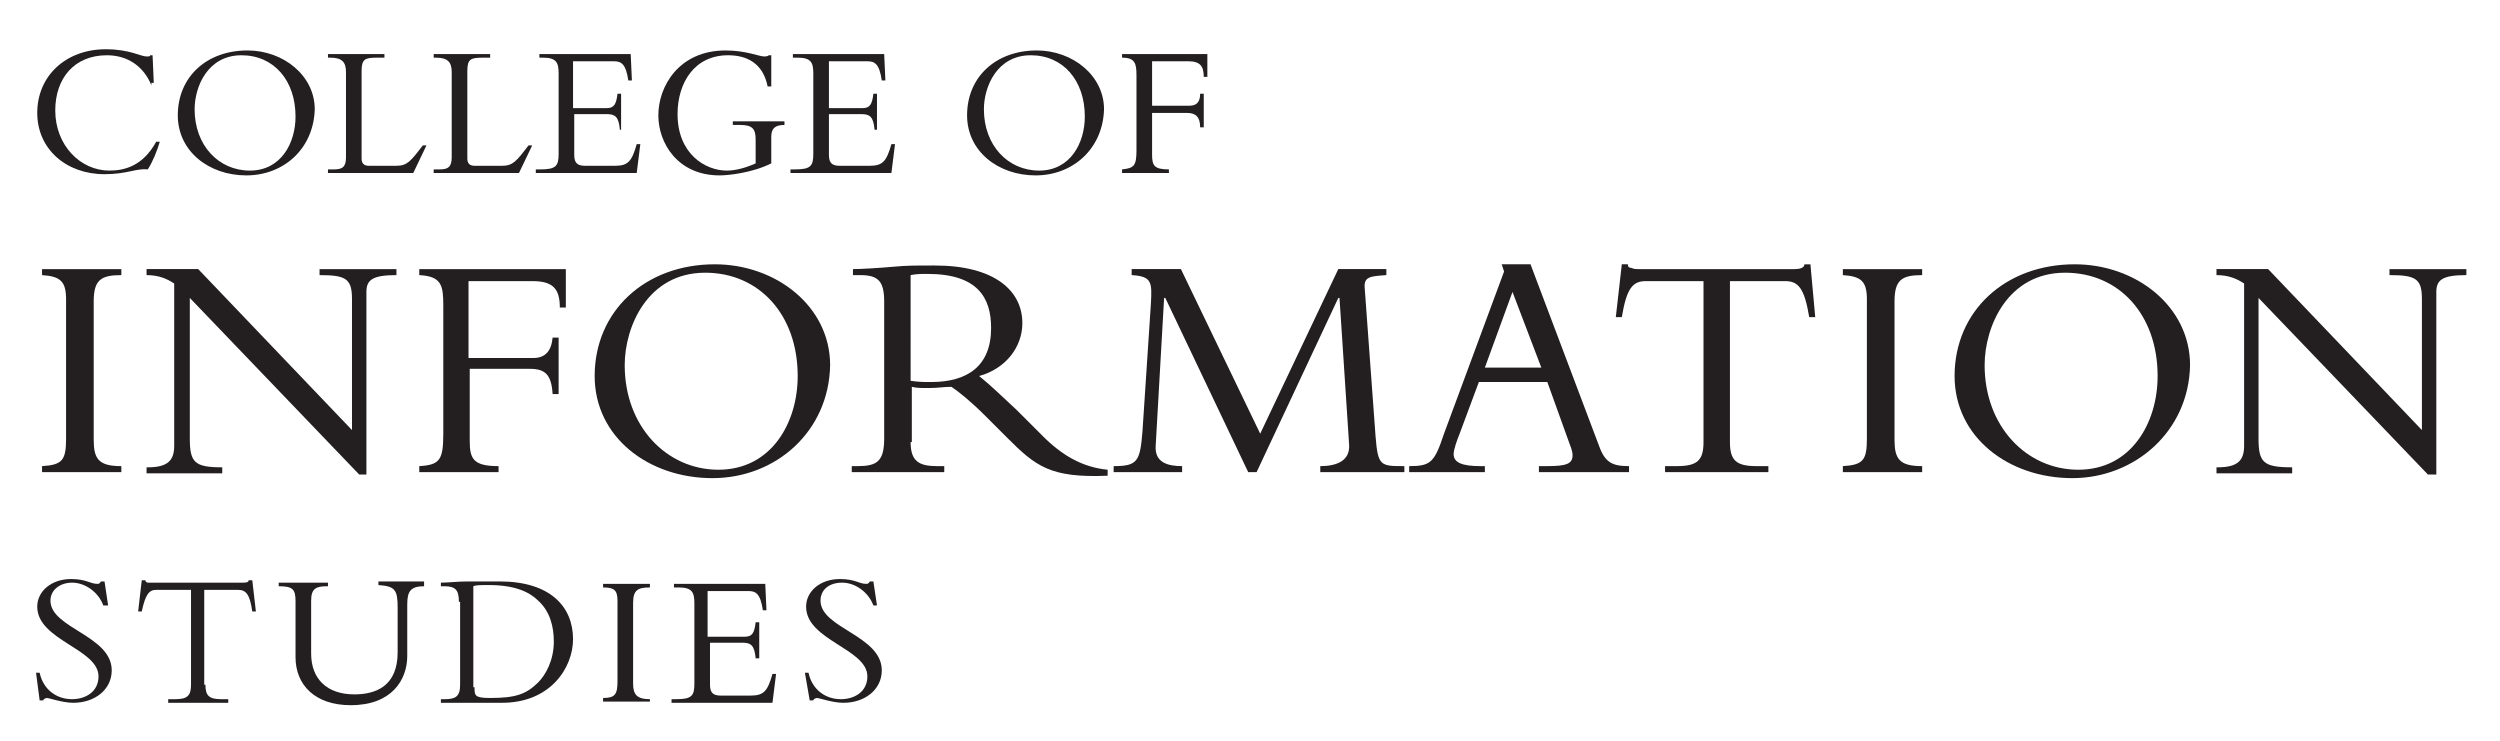 <?xml version="1.0" encoding="utf-8"?>
<!-- Generator: Adobe Illustrator 19.2.1, SVG Export Plug-In . SVG Version: 6.00 Build 0)  -->
<svg version="1.1" id="Layer_1" xmlns="http://www.w3.org/2000/svg" xmlns:xlink="http://www.w3.org/1999/xlink" x="0px" y="0px"
	 viewBox="0 0 208.1 61.7" style="enable-background:new 0 0 208.1 61.7;" xml:space="preserve">
<style type="text/css">
	.st0{fill:#231F20;}
</style>
<g>
	<path class="st0" d="M12.6,7.1C12,5.6,10.7,4.6,8.9,4.6c-2.7,0-4.3,1.9-4.3,4.6c0,2.9,2.1,5,4.5,5c1.3,0,2.8-0.4,3.9-2.4h0.3
		c-0.2,0.7-0.6,1.7-1,2.3c-1-0.1-1.7,0.4-3.6,0.4c-3.2,0-5.6-2.1-5.6-5.1c0-3.1,2.4-5.3,5.7-5.3c2,0,2.9,0.6,3.4,0.6
		c0.2,0,0.3,0,0.3-0.1h0.2l0.1,2.3H12.6z"/>
	<path class="st0" d="M20.5,14.6c-3.1,0-5.7-2-5.7-5c0-3.2,2.4-5.4,5.8-5.4c3,0,5.6,2.1,5.6,4.9C26.1,12.4,23.6,14.6,20.5,14.6z
		 M20.1,4.6c-2.8,0-3.9,2.6-3.9,4.5c0,3,2,5.1,4.6,5.1c2.6,0,3.8-2.3,3.8-4.5C24.6,6.7,22.8,4.6,20.1,4.6z"/>
	<path class="st0" d="M34.4,14.4h-7.1v-0.3h0.5c0.7,0,1-0.2,1-1V6c0-0.8-0.3-1.2-1.3-1.2h-0.2V4.5H32v0.3h-0.6c-1,0-1.3,0.1-1.3,1.1
		v7.3c0,0.4,0.2,0.6,0.6,0.6h2.3c0.9,0,1.2-0.4,2.2-1.7h0.3L34.4,14.4z"/>
	<path class="st0" d="M43.2,14.4h-7.1v-0.3h0.5c0.7,0,1-0.2,1-1V6c0-0.8-0.3-1.2-1.3-1.2h-0.2V4.5h4.7v0.3h-0.6
		c-1,0-1.3,0.1-1.3,1.1v7.3c0,0.4,0.2,0.6,0.6,0.6h2.3c0.9,0,1.2-0.4,2.2-1.7h0.3L43.2,14.4z"/>
	<path class="st0" d="M51.9,10.8h-0.3c-0.1-1.1-0.4-1.3-1.1-1.3h-2.7v3.4c0,0.7,0.3,0.9,0.9,0.9h2.5c1.1,0,1.4-0.4,1.8-1.8h0.3
		L53,14.4h-8.4v-0.3H45c1.3,0,1.5-0.3,1.5-1.3V6.1c0-0.9-0.2-1.3-1.3-1.3h-0.3V4.5h7.6l0.1,2.2h-0.3c-0.2-1.4-0.6-1.6-1.2-1.6h-3.4
		V9h2.8c0.6,0,0.8-0.3,0.9-1.2h0.3V10.8z"/>
	<path class="st0" d="M64.2,13.6c-1.6,0.8-3.6,1-4.3,1c-3.5,0-5.1-2.7-5.1-5c0-2.4,1.7-5.4,5.6-5.4c1.7,0,2.8,0.5,3.2,0.5
		c0.1,0,0.3,0,0.4-0.1h0.2v2.6h-0.3c-0.4-2-1.8-2.6-3.3-2.6c-2.8,0-4.2,2.3-4.2,4.9c0,3.3,2.3,4.7,4.1,4.7c0.7,0,1.5-0.2,2.4-0.6v-2
		c0-0.9-0.3-1.2-1.3-1.2h-0.6v-0.3h4.3v0.3c-0.8,0-1.1,0.3-1.1,1V13.6z"/>
	<path class="st0" d="M73.1,10.8h-0.3c-0.1-1.1-0.4-1.3-1.1-1.3H69v3.4c0,0.7,0.3,0.9,0.9,0.9h2.5c1.1,0,1.4-0.4,1.8-1.8h0.3
		l-0.3,2.4h-8.4v-0.3h0.4c1.3,0,1.5-0.3,1.5-1.3V6.1c0-0.9-0.2-1.3-1.3-1.3h-0.4V4.5h7.6l0.1,2.2h-0.3c-0.2-1.4-0.6-1.6-1.2-1.6H69
		V9h2.8c0.6,0,0.8-0.3,0.9-1.2h0.3V10.8z"/>
	<path class="st0" d="M86.2,14.6c-3.1,0-5.7-2-5.7-5c0-3.2,2.4-5.4,5.8-5.4c3,0,5.6,2.1,5.6,4.9C91.8,12.4,89.3,14.6,86.2,14.6z
		 M85.8,4.6c-2.8,0-3.9,2.6-3.9,4.5c0,3,2,5.1,4.6,5.1c2.6,0,3.8-2.3,3.8-4.5C90.3,6.7,88.5,4.6,85.8,4.6z"/>
	<path class="st0" d="M100.2,10.6h-0.3c0-0.9-0.4-1.2-1.1-1.2h-2.9v3.5c0,0.9,0.2,1.2,1.4,1.2v0.3h-3.9v-0.3c1-0.1,1.2-0.3,1.2-1.6
		V6.3c0-1-0.1-1.5-1.2-1.5V4.5h7.1v1.9h-0.3c0-0.9-0.3-1.3-1.3-1.3h-3v3.7H99c0.6,0,0.9-0.3,0.9-1h0.3V10.6z"/>
	<path class="st0" d="M10.1,39.3H3.5v-0.5c1.7-0.1,2-0.5,2-2.3V24.9c0-1.5-0.5-1.9-2-2v-0.5h6.6v0.5c-1.7,0-2.3,0.4-2.3,2.2v11.5
		c0,1.6,0.4,2.2,2.3,2.2V39.3z"/>
	<path class="st0" d="M29.9,39.5L15.8,24.8v11.7c0,2,0.4,2.4,2.7,2.4v0.5h-6.3v-0.5h0.1c1.7,0,2.2-0.6,2.2-1.8V23.6
		c-0.6-0.4-1.3-0.7-2.3-0.7v-0.5h4.3l12.8,13.4V24.9c0-1.7-0.5-2-2.7-2v-0.5h6.4v0.5c-2,0-2.5,0.4-2.5,1.4v15.2H29.9z"/>
	<path class="st0" d="M46.4,32.8H46c-0.1-1.6-0.6-2.1-1.9-2.1h-5v6c0,1.5,0.3,2.1,2.4,2.1v0.5h-6.6v-0.5c1.7-0.1,2-0.5,2-2.7V25.5
		c0-1.7-0.1-2.5-2-2.6v-0.5h12.2v3.2h-0.5c0-1.6-0.6-2.2-2.3-2.2H39v6.4h5.4c1,0,1.5-0.6,1.6-1.7h0.5V32.8z"/>
	<path class="st0" d="M59.3,39.8c-5.3,0-9.8-3.4-9.8-8.5c0-5.4,4.2-9.3,10-9.3c5.1,0,9.6,3.5,9.6,8.4C69,35.9,64.6,39.8,59.3,39.8z
		 M58.7,22.7c-4.8,0-6.7,4.5-6.7,7.7c0,5.1,3.5,8.7,7.8,8.7c4.4,0,6.6-3.9,6.6-7.8C66.4,26.2,63.2,22.7,58.7,22.7z"/>
	<path class="st0" d="M75.8,36.8c0,1.6,0.7,2,2.2,2h0.6v0.5h-7.7v-0.5h0.5c1.6,0,2.2-0.4,2.2-2.3V25.1c0-1.7-0.5-2.2-2-2.2h-0.6
		v-0.5c0.7,0,2.3-0.1,3.4-0.2c1.1-0.1,1.7-0.1,3.4-0.1c5,0,7.3,2.1,7.3,4.8c0,2-1.4,3.8-3.6,4.4c1,0.8,1.8,1.6,3.1,2.8l2.2,2.2
		c1.6,1.6,3.3,2.6,5.4,2.8v0.5c-4.8,0.2-6-0.8-8.4-3.2l-1.8-1.8c-1.2-1.2-2.2-2-2.8-2.4c-0.7,0-1.1,0.1-1.9,0.1c-0.6,0-1,0-1.4-0.1
		V36.8z M75.8,31.7c0.7,0.1,1.1,0.1,1.7,0.1c3,0,5-1.3,5-4.5c0-2.5-1.1-4.5-5.3-4.5c-0.5,0-0.9,0-1.4,0.1V31.7z"/>
	<path class="st0" d="M103.9,39.3l-6.9-14.5h-0.1l-0.7,12.3c-0.1,1.4,1,1.7,2.2,1.7v0.5h-5.7v-0.5c2,0,2.2-0.4,2.4-2.9l0.7-10.6
		c0.1-1.8,0.1-2.3-1.6-2.4v-0.5h4.1l6.6,13.7l6.5-13.7h4v0.5c-1.3,0.1-1.9,0.1-1.8,1.1l0.9,12.3c0.2,2.5,0.4,2.5,2.4,2.5v0.5h-7
		v-0.5c1.3,0,2.5-0.4,2.4-1.8l-0.8-12.2h-0.1l-6.8,14.5H103.9z"/>
	<path class="st0" d="M123.1,31.8l-1.6,4.3c-0.2,0.5-0.5,1.3-0.5,1.7c0,0.7,0.7,1,2.2,1h0.4v0.5h-6.3v-0.5c1.8,0,2.1-0.3,2.9-2.7
		l5-13.5L125,22h2.4l5.7,15.1c0.5,1.4,1.1,1.7,2.5,1.7v0.5h-7.5v-0.5h0.7c1.6,0,2.1-0.2,2.1-0.9c0-0.4-0.2-0.8-0.3-1.1l-1.8-5H123.1
		z M125.9,24.3l-2.3,6.3h4.7L125.9,24.3z"/>
	<path class="st0" d="M144,36.8c0,1.5,0.5,2,2.2,2h1v0.5h-8.6v-0.5h1c1.7,0,2.2-0.5,2.2-2V23.4H137c-1.1,0-1.6,0.6-2,3h-0.5L135,22
		h0.5c0,0.2,0.1,0.3,0.3,0.3c0.2,0.1,0.4,0.1,0.5,0.1h13.1c0.4,0,0.8-0.1,0.8-0.4h0.5l0.4,4.4h-0.5c-0.4-2.4-0.9-3-2-3H144V36.8z"/>
	<path class="st0" d="M160,39.3h-6.6v-0.5c1.7-0.1,2-0.5,2-2.3V24.9c0-1.5-0.5-1.9-2-2v-0.5h6.6v0.5c-1.7,0-2.3,0.4-2.3,2.2v11.5
		c0,1.6,0.4,2.2,2.3,2.2V39.3z"/>
	<path class="st0" d="M172.5,39.8c-5.3,0-9.8-3.4-9.8-8.5c0-5.4,4.2-9.3,10-9.3c5.1,0,9.6,3.5,9.6,8.4
		C182.2,35.9,177.7,39.8,172.5,39.8z M171.9,22.7c-4.8,0-6.7,4.5-6.7,7.7c0,5.1,3.5,8.7,7.8,8.7c4.4,0,6.6-3.9,6.6-7.8
		C179.6,26.2,176.4,22.7,171.9,22.7z"/>
	<path class="st0" d="M202.1,39.5L188,24.8v11.7c0,2,0.4,2.4,2.8,2.4v0.5h-6.3v-0.5h0.1c1.7,0,2.2-0.6,2.2-1.8V23.6
		c-0.6-0.4-1.3-0.7-2.3-0.7v-0.5h4.3l12.8,13.4V24.9c0-1.7-0.5-2-2.7-2v-0.5h6.4v0.5c-2,0-2.5,0.4-2.5,1.4v15.2H202.1z"/>
	<path class="st0" d="M3.3,56c0.3,1.4,1.4,2.2,2.7,2.2c1.1,0,2.2-0.6,2.2-1.9c0-2.3-5.1-3-5.1-5.8c0-1.3,1.2-2.3,2.8-2.3
		c1.3,0,1.6,0.4,2.2,0.4c0.1,0,0.2,0,0.3-0.2h0.3l0.3,2H8.6c-0.4-1.1-1.5-1.9-2.6-1.9c-1,0-1.8,0.6-1.8,1.5c0,2.3,5.1,2.9,5.1,5.8
		c0,1.6-1.4,2.7-3.2,2.7c-0.9,0-2-0.4-2.2-0.4c-0.1,0-0.3,0.1-0.3,0.2H3.3L3,56H3.3z"/>
	<path class="st0" d="M17.1,57c0,0.9,0.3,1.2,1.3,1.2H19v0.3h-5v-0.3h0.6c1,0,1.3-0.3,1.3-1.2v-7.9H13c-0.6,0-0.9,0.4-1.2,1.8h-0.3
		l0.3-2.6h0.3c0,0.1,0.1,0.2,0.2,0.2c0.1,0,0.2,0,0.3,0h7.6c0.2,0,0.5,0,0.5-0.2h0.3l0.3,2.6h-0.3c-0.2-1.4-0.5-1.8-1.2-1.8h-2.8V57
		z"/>
	<path class="st0" d="M35.3,48.5v0.3c-1.1,0-1.4,0.4-1.4,1.5v4.3c0,2-1.3,4.1-4.7,4.1c-3,0-4.6-1.7-4.6-4V50c0-1-0.3-1.2-1.4-1.2
		v-0.3h4.1v0.3h-0.1c-0.9,0-1.3,0.2-1.3,1.2v4.4c0,2.1,1.3,3.4,3.6,3.4c1.8,0,3.6-0.7,3.6-3.5v-3.7c0-1.5-0.2-1.8-1.6-1.9v-0.3H35.3
		z"/>
	<path class="st0" d="M38.2,50.1c0-1-0.3-1.3-1.2-1.3h-0.3v-0.3c0.6,0,1.4-0.1,2.2-0.1c0.9,0,1.8,0,2.7,0c4.2,0,6.1,2.1,6.1,4.8
		c0,2.4-1.9,5.3-5.9,5.3h-5.1v-0.3H37c0.9,0,1.3-0.2,1.3-1.2V50.1z M39.5,57.2c0,0.7,0,0.9,1.3,0.9c2.1,0,3-0.3,4-1.3
		c0.6-0.6,1.3-1.8,1.3-3.4c0-1.2-0.3-2.5-1.3-3.4c-0.7-0.7-1.9-1.3-4.1-1.3c-0.7,0-1.1,0-1.3,0.1V57.2z"/>
	<path class="st0" d="M54.1,58.4h-3.9v-0.3c1,0,1.2-0.3,1.2-1.4V50c0-0.9-0.3-1.1-1.2-1.1v-0.3h3.9v0.3c-1,0-1.4,0.2-1.4,1.3v6.7
		c0,0.9,0.3,1.3,1.4,1.3V58.4z"/>
	<path class="st0" d="M63.2,54.8h-0.3c-0.1-1.1-0.4-1.3-1.1-1.3h-2.7V57c0,0.7,0.3,0.9,0.9,0.9h2.5c1.1,0,1.4-0.4,1.8-1.8h0.3
		l-0.3,2.4h-8.4v-0.3h0.4c1.3,0,1.5-0.3,1.5-1.3v-6.7c0-0.9-0.2-1.3-1.3-1.3h-0.4v-0.3h7.6l0.1,2.2h-0.3c-0.2-1.4-0.6-1.6-1.2-1.6
		h-3.4V53H62c0.6,0,0.8-0.3,0.9-1.2h0.3V54.8z"/>
	<path class="st0" d="M67.3,56c0.3,1.4,1.4,2.2,2.7,2.2c1.1,0,2.2-0.6,2.2-1.9c0-2.3-5.1-3-5.1-5.8c0-1.3,1.2-2.3,2.8-2.3
		c1.3,0,1.6,0.4,2.2,0.4c0.1,0,0.2,0,0.3-0.2h0.3l0.3,2h-0.3c-0.4-1.1-1.5-1.9-2.6-1.9c-1.1,0-1.8,0.6-1.8,1.5
		c0,2.3,5.1,2.9,5.1,5.8c0,1.6-1.4,2.7-3.2,2.7c-0.9,0-2-0.4-2.2-0.4c-0.1,0-0.3,0.1-0.3,0.2h-0.3L67,56H67.3z"/>
</g>
</svg>
